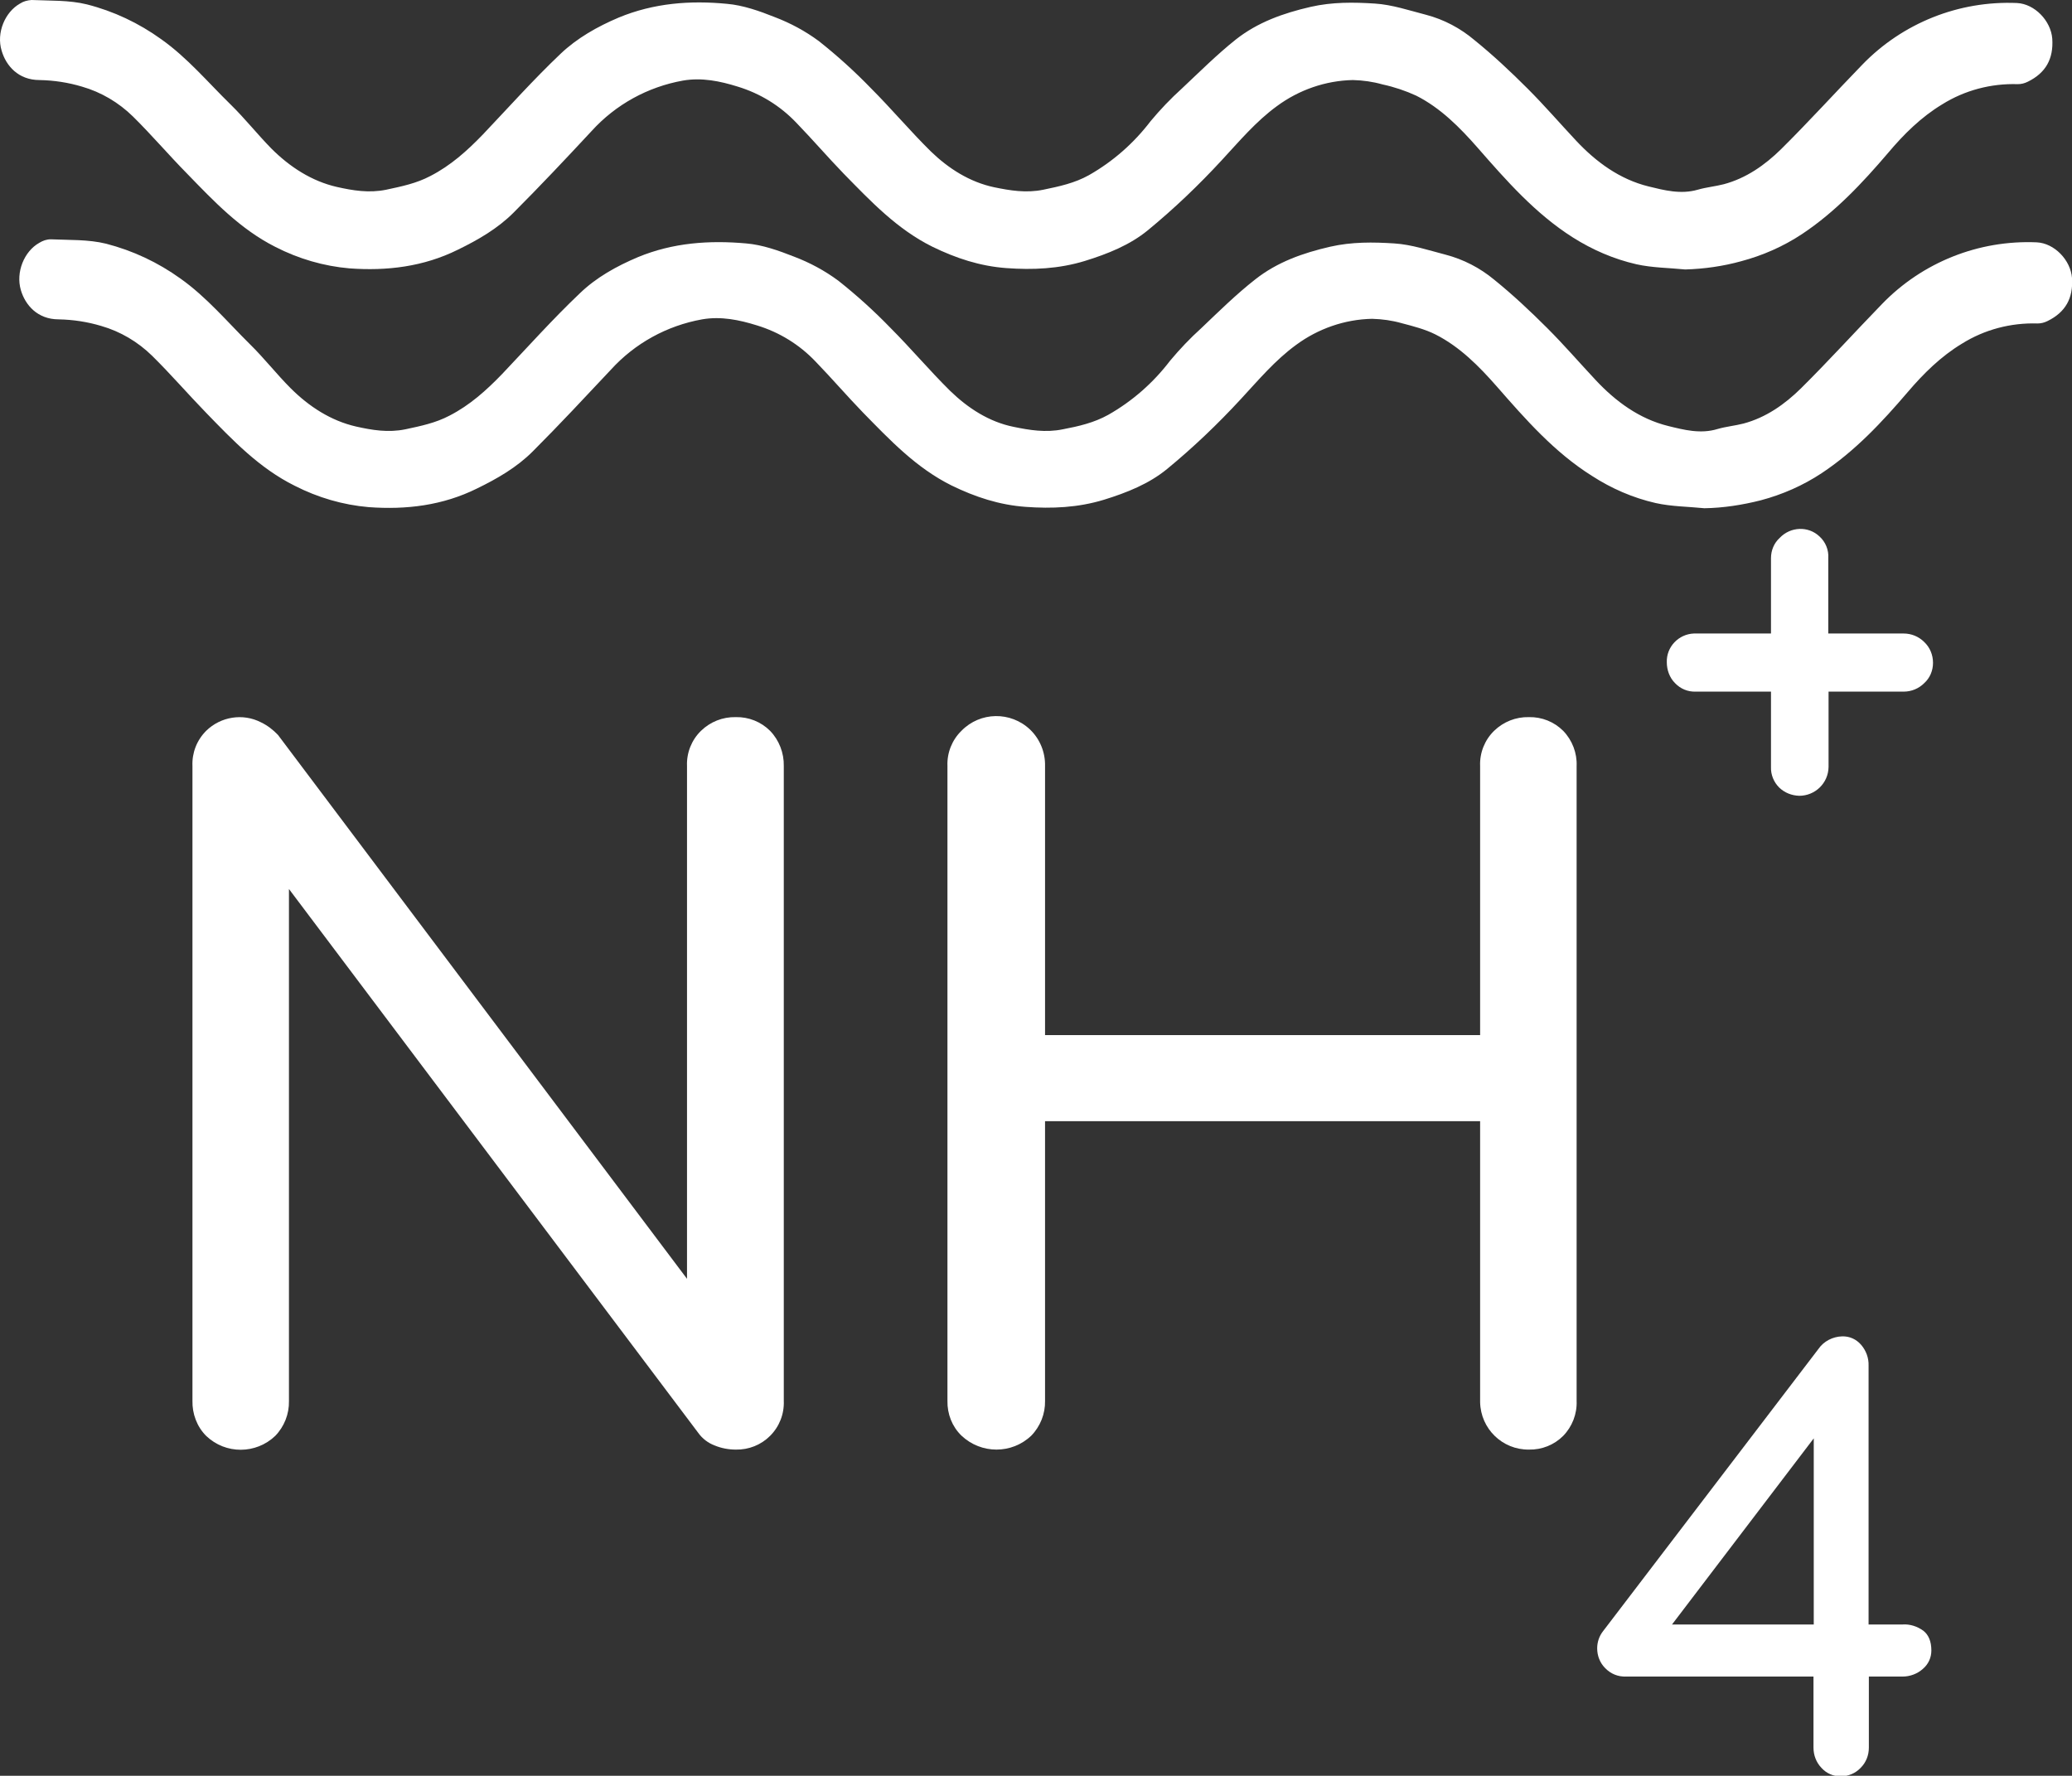 <?xml version="1.0" encoding="utf-8"?>
<!-- Generator: Adobe Illustrator 26.5.2, SVG Export Plug-In . SVG Version: 6.00 Build 0)  -->
<svg version="1.1" id="Calque_1" xmlns="http://www.w3.org/2000/svg" xmlns:xlink="http://www.w3.org/1999/xlink" x="0px" y="0px"
	 viewBox="0 0 755.8 647.8" style="enable-background:new 0 0 755.8 647.8;" xml:space="preserve">
<rect x="0" y="0" width="755.8" height="647.8" fill="#333333" stroke="none"/>
<style type="text/css">
	.st0{fill:#FFFFFF;}
</style>
<path class="st0" d="M614.7,98.3c-5.9-0.6-12-0.6-17.8-1.9c-8.3-1.9-16.1-5.3-23.2-9.8C560,77.9,549.5,65.9,539,53.9
	c-6.5-7.4-13.5-14.5-22.4-19c-3.9-1.8-8.1-3.2-12.3-4.1c-3.5-1-7.1-1.5-10.8-1.6c-10,0.2-19.7,3.6-27.7,9.5
	c-7.7,5.6-13.8,12.9-20.2,19.8c-8.4,9.1-17.3,17.6-26.9,25.5c-6.6,5.4-14.6,8.6-23,11.2c-9.5,2.9-19,3.3-28.6,2.6s-18.4-3.6-27-7.8
	c-12.9-6.4-22.5-16.6-32.3-26.6c-5.9-6.1-11.4-12.5-17.3-18.6c-5.9-6.2-13.2-10.7-21.4-13.2c-6.4-2-13.1-3.4-20-2.2
	c-12.8,2.3-24.5,8.7-33.3,18.4c-9.4,10.1-18.8,20.1-28.5,29.8c-5.8,5.8-12.9,9.9-20.3,13.5c-12.5,6.2-25.9,7.8-39.5,6.8
	c-9.4-0.8-18.6-3.5-27-7.8C87.6,83.6,78,73.4,68.2,63.3c-6.7-6.8-12.9-14.1-19.7-20.8c-5.2-5.1-11.6-8.9-18.6-10.9
	c-5-1.5-10.2-2.3-15.5-2.4C6.7,29.2,2.2,24,0.6,18.5C-1.4,12,1.8,4.4,7.3,1.3C8.5,0.5,10,0.1,11.5,0c6.7,0.3,13.7,0,20.2,1.6
	c9.8,2.5,18.9,6.8,27.1,12.7c9.6,6.8,17.1,15.8,25.4,23.9c5.2,5.1,9.7,10.8,14.8,16c6.7,6.7,14.7,11.9,23.9,14
	c5.8,1.3,11.7,2.3,18,1c5.6-1.2,11-2.3,16.1-5c7.4-3.8,13.4-9.2,19.1-15.1c9.4-9.9,18.5-20.1,28.4-29.5c6-5.7,13.4-9.9,21.2-13.2
	c12.8-5.3,26.1-6.3,39.5-5C271,1.9,277,4,282.5,6.2c5.8,2.2,11.2,5.1,16.2,8.8c6.7,5.3,13.1,11.1,19,17.2c7.5,7.5,14.3,15.6,21.8,23
	c6.5,6.3,14.2,11.2,23.1,13.1c5.8,1.2,11.7,2.2,18,0.9c5.8-1.2,11.4-2.4,16.6-5.3c8.8-5,16.4-11.7,22.5-19.7
	c3.5-4.2,7.3-8.2,11.4-11.9c6.5-6.1,12.8-12.4,19.7-17.9c8-6.3,17.3-9.6,27.3-11.9c7.9-1.8,15.7-1.7,23.4-1.2
	c6.3,0.4,12.5,2.5,18.7,4.1c6.5,1.7,12.5,4.9,17.6,9.2c6.8,5.5,13.2,11.5,19.4,17.7s11.8,12.7,17.7,19c7.3,7.8,15.9,14.1,26.4,16.7
	c5.7,1.4,11.8,3,18,1.2c3.1-0.9,6.4-1.2,9.5-2c8.2-2.2,15-7,20.9-12.8c10.1-10,19.7-20.6,29.6-30.8C694,8.4,714.5,0.2,735.7,1.1
	c6.5,0.3,12.4,6.5,12.9,13c0.5,7.4-2.4,12.5-8.9,15.7c-1.2,0.6-2.4,0.9-3.7,0.9c-9.7-0.3-19.3,2.2-27.6,7.4
	c-7.6,4.6-13.9,10.8-19.7,17.7c-9.4,11-19.2,21.5-31.4,29.6c-6.8,4.5-14.3,7.8-22.2,9.9C628.6,97.1,621.7,98.1,614.7,98.3z"/>
<path class="st0" d="M621.7,185.4c-5.9-0.6-12-0.6-17.8-1.9c-8.3-1.9-16.1-5.3-23.2-9.9C567,165,556.5,153,546,141
	c-6.5-7.4-13.5-14.5-22.4-19c-3.8-1.9-8.1-3-12.3-4.1c-3.5-1-7.1-1.5-10.8-1.6c-10,0.2-19.7,3.6-27.7,9.5
	c-7.7,5.6-13.8,12.9-20.2,19.8c-8.4,9.1-17.3,17.6-26.9,25.5c-6.6,5.4-14.6,8.6-23,11.2c-9.5,2.9-19,3.3-28.6,2.6s-18.4-3.6-27-7.8
	c-12.9-6.4-22.5-16.6-32.3-26.6c-5.9-6.1-11.4-12.5-17.3-18.6c-5.9-6.2-13.2-10.7-21.4-13.2c-6.4-2-13.1-3.4-20-2.2
	c-12.8,2.3-24.5,8.7-33.3,18.4c-9.4,10-18.8,20.1-28.5,29.8c-5.8,5.8-12.9,9.9-20.3,13.5c-12.5,6.2-25.8,7.8-39.5,6.8
	c-9.4-0.8-18.6-3.5-27-7.8c-12.9-6.4-22.6-16.6-32.3-26.6c-6.7-6.9-12.9-14.1-19.7-20.8c-5.2-5.1-11.6-8.9-18.6-10.9
	c-5-1.5-10.2-2.3-15.5-2.4c-7.7,0-12.2-5.2-13.8-10.7c-1.9-6.5,1.2-14.1,6.7-17.2c1.3-0.8,2.7-1.3,4.2-1.3c6.7,0.3,13.7,0,20.2,1.6
	c9.7,2.5,18.9,6.8,27.1,12.7c9.6,6.8,17.1,15.8,25.4,24c5.2,5.1,9.7,10.9,14.8,16c6.7,6.7,14.7,11.9,23.9,14c5.8,1.3,11.7,2.3,18,1
	c5.6-1.2,11-2.3,16.1-5c7.4-3.8,13.4-9.2,19.1-15.1c9.4-9.9,18.5-20.1,28.4-29.5c6-5.8,13.4-9.9,21.2-13.2c12.8-5.3,26.1-6.2,39.5-5
	c5.9,0.5,11.8,2.6,17.4,4.8c5.8,2.2,11.2,5.1,16.2,8.8c6.7,5.3,13.1,11.1,19,17.2c7.5,7.5,14.3,15.6,21.8,23
	c6.5,6.3,14.2,11.3,23.1,13.1c5.8,1.2,11.7,2.2,18,0.9c5.8-1.1,11.4-2.4,16.6-5.3c8.8-5,16.4-11.7,22.5-19.7
	c3.5-4.2,7.3-8.2,11.4-11.9c6.4-6.1,12.8-12.4,19.7-17.8c8-6.3,17.3-9.6,27.3-11.9c7.9-1.8,15.7-1.7,23.4-1.2
	c6.3,0.4,12.5,2.5,18.7,4.1c6.5,1.7,12.5,4.8,17.7,9.1c6.8,5.5,13.2,11.5,19.4,17.7s11.8,12.7,17.7,19c7.3,7.8,15.9,14.1,26.4,16.7
	c5.7,1.4,11.8,3,18,1.1c3.1-0.9,6.4-1.2,9.5-2c8.2-2.2,15-7,20.9-12.8c10.1-10,19.7-20.6,29.6-30.8c14.7-15.2,35.2-23.4,56.4-22.5
	c6.5,0.3,12.4,6.5,12.9,13c0.5,7.4-2.4,12.5-8.9,15.7c-1.2,0.6-2.4,0.9-3.7,0.9c-9.7-0.3-19.3,2.2-27.6,7.4
	c-7.6,4.6-13.9,10.8-19.7,17.6c-9.4,11-19.2,21.5-31.4,29.6c-6.8,4.5-14.3,7.8-22.2,9.9C635.6,184.2,628.6,185.3,621.7,185.4z"/>
<path class="st0" d="M75.2,523.8c-3.4-3.4-5.1-8.1-5-12.8V279.4c-0.2-4.8,1.6-9.4,5-12.8c5.3-5.2,13.4-6.5,20-3.1
	c2.3,1.1,4.4,2.7,6.2,4.6l149.2,198.4V279.4c-0.2-4.8,1.7-9.5,5.1-12.8s7.9-5.1,12.7-5c4.7-0.1,9.2,1.7,12.5,5
	c3.3,3.4,5.1,8.1,5,12.8V511c0.2,4.8-1.6,9.4-5,12.8c-3.3,3.3-7.8,5.1-12.5,5c-2.6,0-5.3-0.5-7.7-1.5c-2.4-0.9-4.5-2.5-6-4.6
	L105.4,324.3v186.8c0.1,4.7-1.7,9.3-5,12.7C93.4,530.5,82.3,530.6,75.2,523.8L75.2,523.8z"/>
<path class="st0" d="M350.7,523.7c-3.4-3.3-5.2-7.9-5.1-12.7V279.4c-0.2-4.8,1.7-9.5,5.1-12.8c6.8-7,18-7.2,25.1-0.4
	c3.6,3.5,5.5,8.3,5.4,13.2v98.2h158.7v-98.2c-0.2-4.8,1.7-9.5,5.1-12.8c3.4-3.3,7.9-5.1,12.7-5c4.7-0.1,9.2,1.7,12.5,5
	c3.3,3.4,5.1,8.1,4.9,12.8V511c0.2,4.8-1.6,9.4-4.9,12.8c-3.3,3.3-7.8,5.1-12.5,5c-9.7,0.1-17.6-7.6-17.8-17.3c0-0.2,0-0.4,0-0.5
	V409H381.2v102c0.1,4.7-1.7,9.3-5,12.7C369.1,530.5,357.9,530.5,350.7,523.7L350.7,523.7z"/>
<path class="st0" d="M701.6,594.9c1.9,1.5,2.9,3.9,2.9,7.2c0,2.6-1.1,5-3.1,6.7c-2,1.8-4.7,2.8-7.4,2.8h-12.3v25.9
	c0,2.8-1,5.4-3,7.4c-1.9,2-4.5,3.1-7.3,3.1c-2.7,0-5.2-1.1-7-3.1c-1.9-2-2.9-4.6-2.9-7.4v-25.9h-68.4c-2.9,0.1-5.6-1-7.6-3.1
	c-1.9-1.9-2.9-4.5-2.9-7.2c0-2.2,0.7-4.4,2.1-6.2l78.6-103c1.9-2.8,5.2-4.5,8.6-4.6c2.7-0.1,5.2,1,7,3.1s2.8,4.8,2.7,7.6v94.4H694
	C696.7,592.4,699.4,593.3,701.6,594.9z M609.9,592.6h51.7v-67.9L609.9,592.6z"/>
<path class="st0" d="M649,287.3c-2-2-3.1-4.7-3-7.5v-27.5h-27.5c-2.8,0.1-5.5-1-7.5-3.1c-2-2-3-4.8-3-7.6
	c-0.2-5.6,4.3-10.3,9.9-10.5c0.2,0,0.4,0,0.6,0H646v-27.5c0-2.8,1.1-5.5,3.2-7.4c3.9-4.1,10.4-4.4,14.5-0.5c2.2,2,3.4,4.9,3.2,7.9
	v27.5h27.5c2.8,0,5.5,1.1,7.5,3.1c2.1,2,3.2,4.7,3.2,7.6c0,2.8-1.1,5.5-3.2,7.4c-2,2-4.7,3.1-7.5,3.1H667v27.5
	c-0.1,5.9-4.9,10.5-10.7,10.5C653.5,290.2,651,289.2,649,287.3z"/>
</svg>
